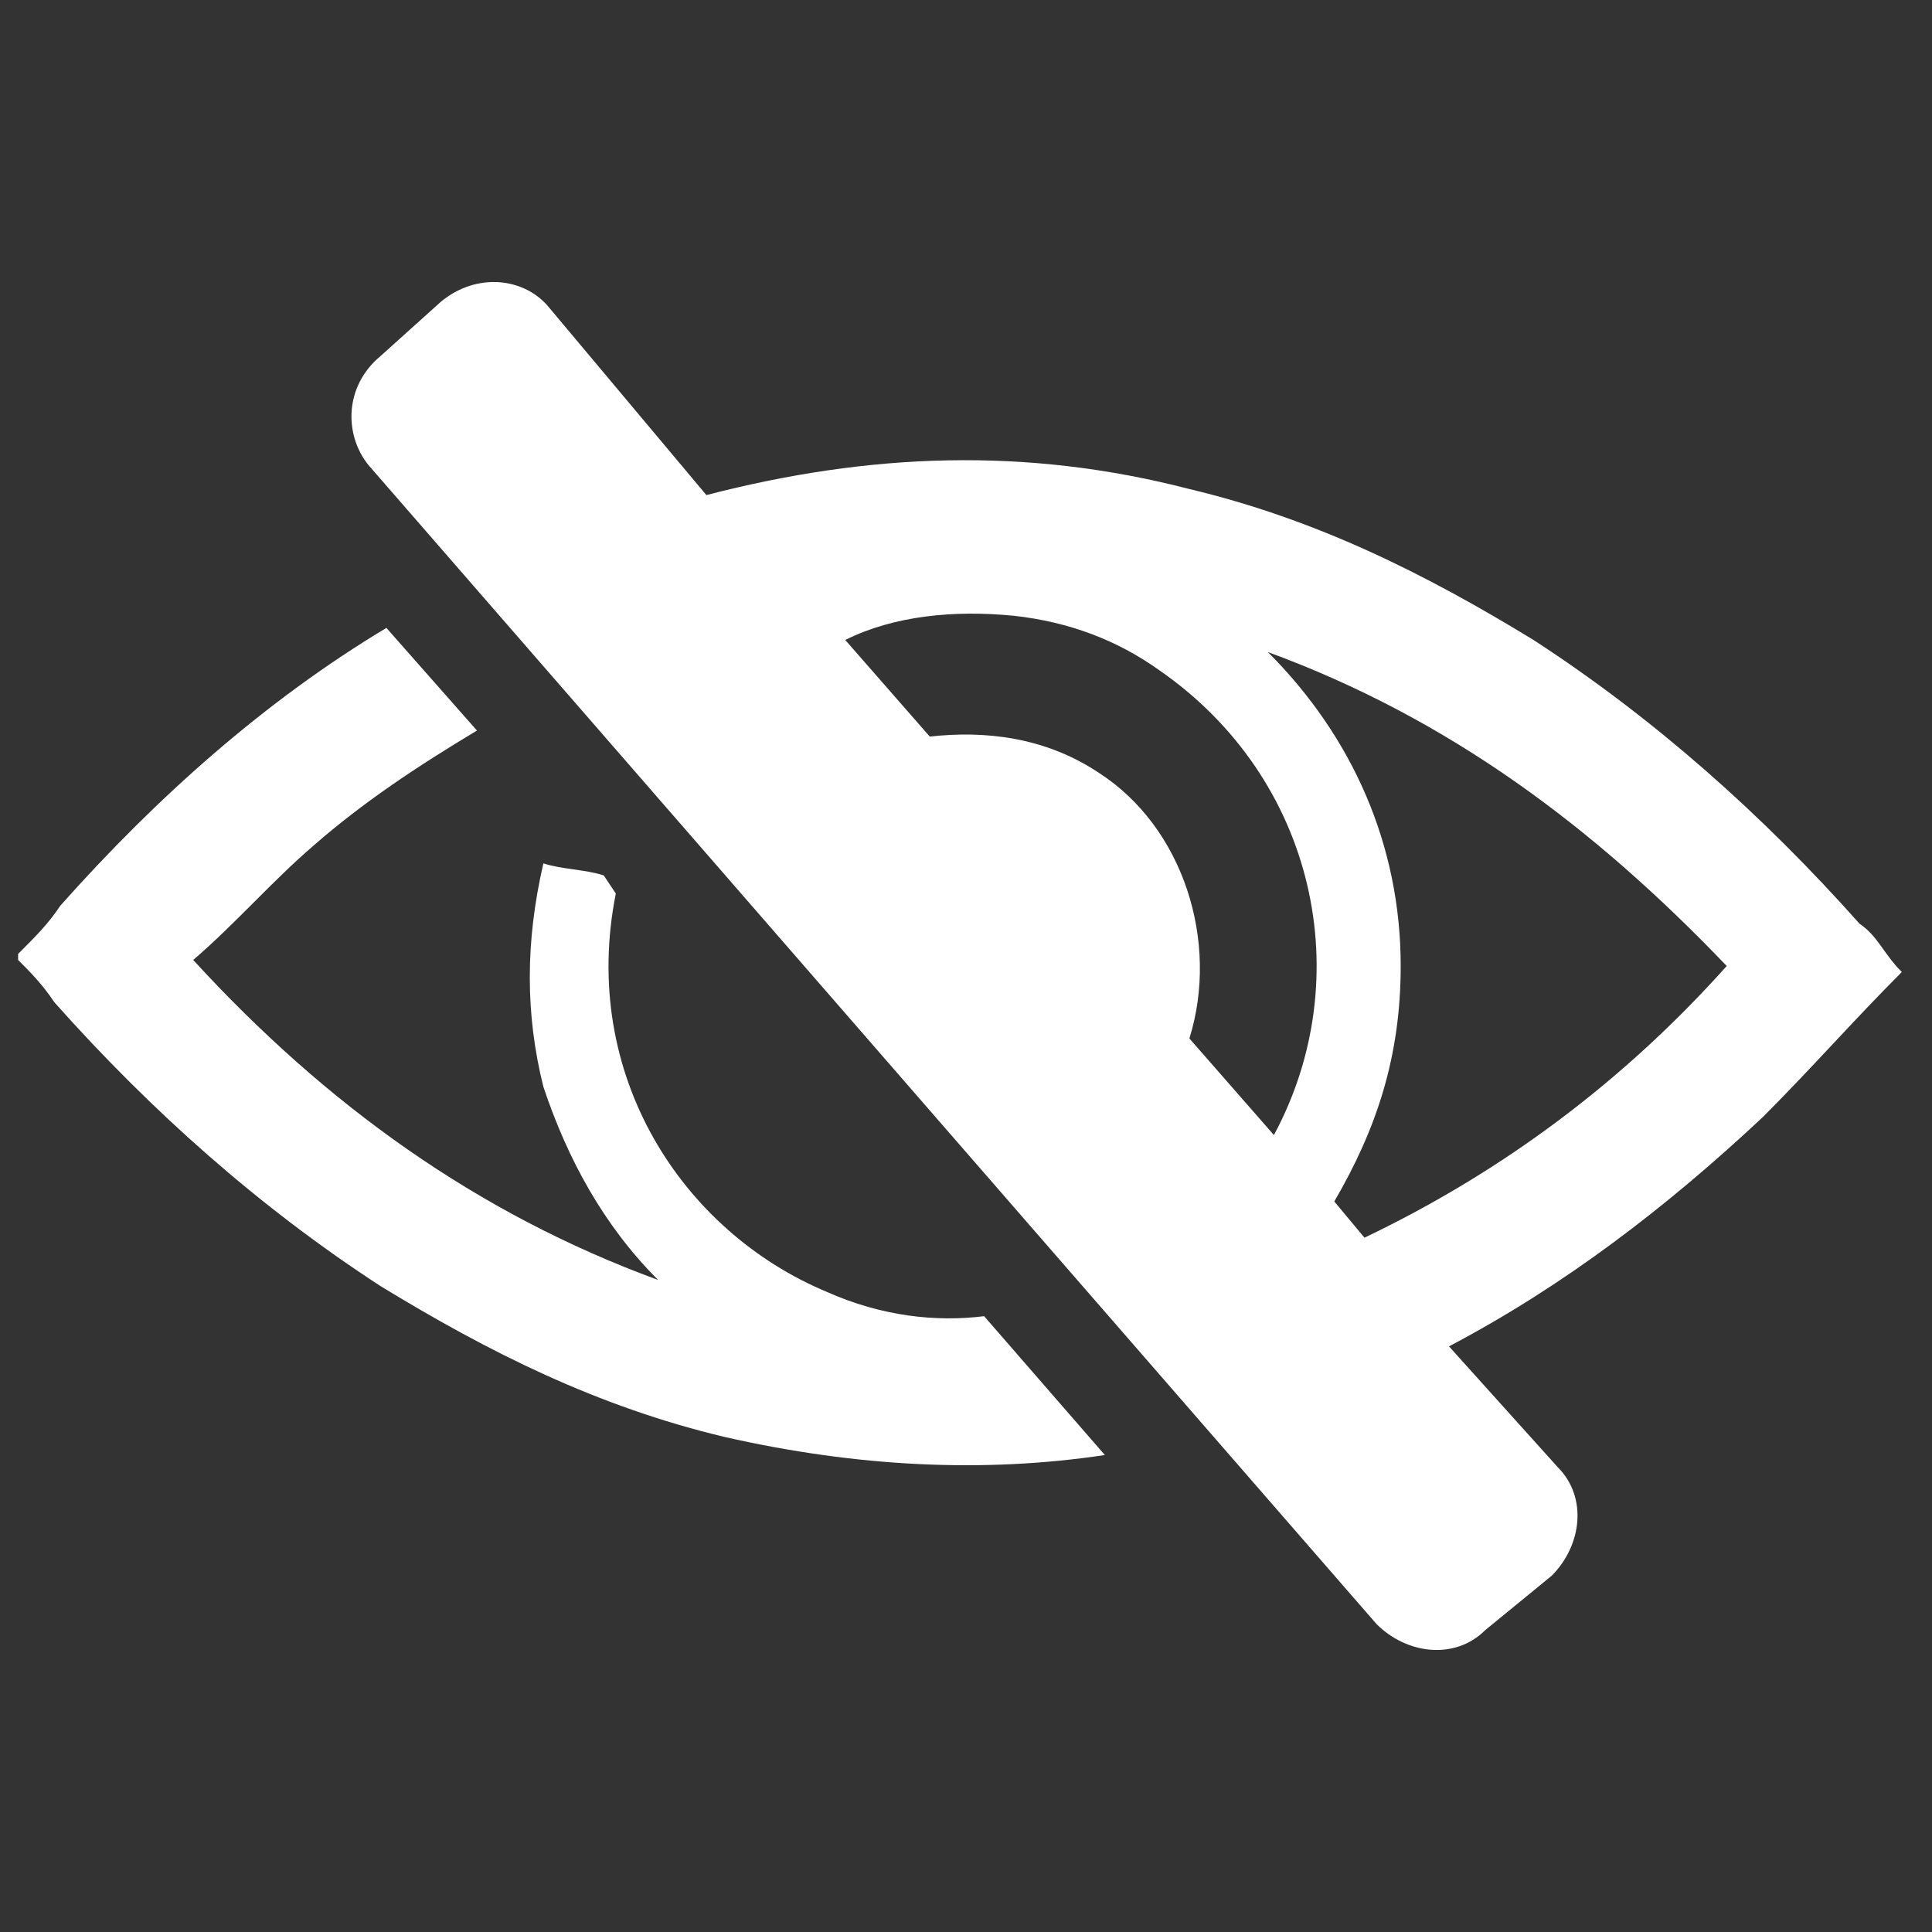 <?xml version="1.0" encoding="utf-8"?>
<!-- Generator: Adobe Illustrator 21.0.0, SVG Export Plug-In . SVG Version: 6.00 Build 0)  -->
<svg version="1.1" id="Layer_1" xmlns="http://www.w3.org/2000/svg" xmlns:xlink="http://www.w3.org/1999/xlink" x="0px" y="0px"
	 viewBox="0 0 32 32" style="enable-background:new 0 0 32 32;" xml:space="preserve">
<rect x="0" y="0" width="32" height="32" fill="#333333" stroke="none"/>
<style type="text/css">
	.st0{fill:#FFFFFF;}
</style>
<g>
	<path class="st0" d="M31.5,16.1c-0.3-0.3-0.4-0.6-0.7-0.8c-1.6-1.8-3.4-3.4-5.4-4.7c-1.8-1.1-3.6-2-5.7-2.5c-2.7-0.7-5.3-0.6-8,0.1
		L9.1,5.1C8.7,4.6,7.9,4.5,7.3,5L6.3,5.9C5.7,6.4,5.7,7.2,6.1,7.7l16.7,19.2c0.5,0.5,1.3,0.6,1.8,0.1l1.1-0.9
		c0.5-0.5,0.6-1.3,0.1-1.8l-1.8-2c1.9-1,3.6-2.3,5.2-3.8C30,17.7,30.7,16.9,31.5,16.1z M16.8,10.2c0.9,0.1,1.7,0.4,2.4,0.9
		c2.6,1.8,3.3,5.1,1.9,7.7l-1.4-1.6c0.5-1.6-0.1-3.5-1.5-4.4c-0.9-0.6-1.9-0.7-2.8-0.6l-1.4-1.6C14.8,10.2,15.8,10.1,16.8,10.2z
		 M22.6,20.5l-0.5-0.6c0.7-1.2,1.1-2.4,1.1-3.9c0-2-0.8-3.8-2.2-5.2c3,1.1,5.4,2.9,7.6,5.2C26.9,17.9,24.9,19.4,22.6,20.5z"/>
	<path class="st0" d="M13.7,21.4c-2.4-1-4.1-3.6-3.5-6.6L10,14.5c-0.3-0.1-0.7-0.1-1-0.2C8.7,15.6,8.7,16.8,9,18
		c0.4,1.2,1,2.3,1.9,3.2c-3-1.1-5.5-2.9-7.7-5.3c0.7-0.6,1.3-1.3,2-1.9c0.8-0.7,1.7-1.3,2.7-1.9l-1.5-1.7c-2,1.2-3.8,2.8-5.4,4.6
		c-0.2,0.3-0.4,0.5-0.7,0.8c0,0,0,0.1,0,0.1c0.2,0.2,0.4,0.4,0.6,0.7c1.6,1.8,3.4,3.4,5.4,4.7c1.8,1.1,3.6,2,5.7,2.5
		c2.2,0.5,4.3,0.6,6.3,0.3l-2-2.3C15.5,21.9,14.6,21.8,13.7,21.4z"/>
</g>
</svg>
